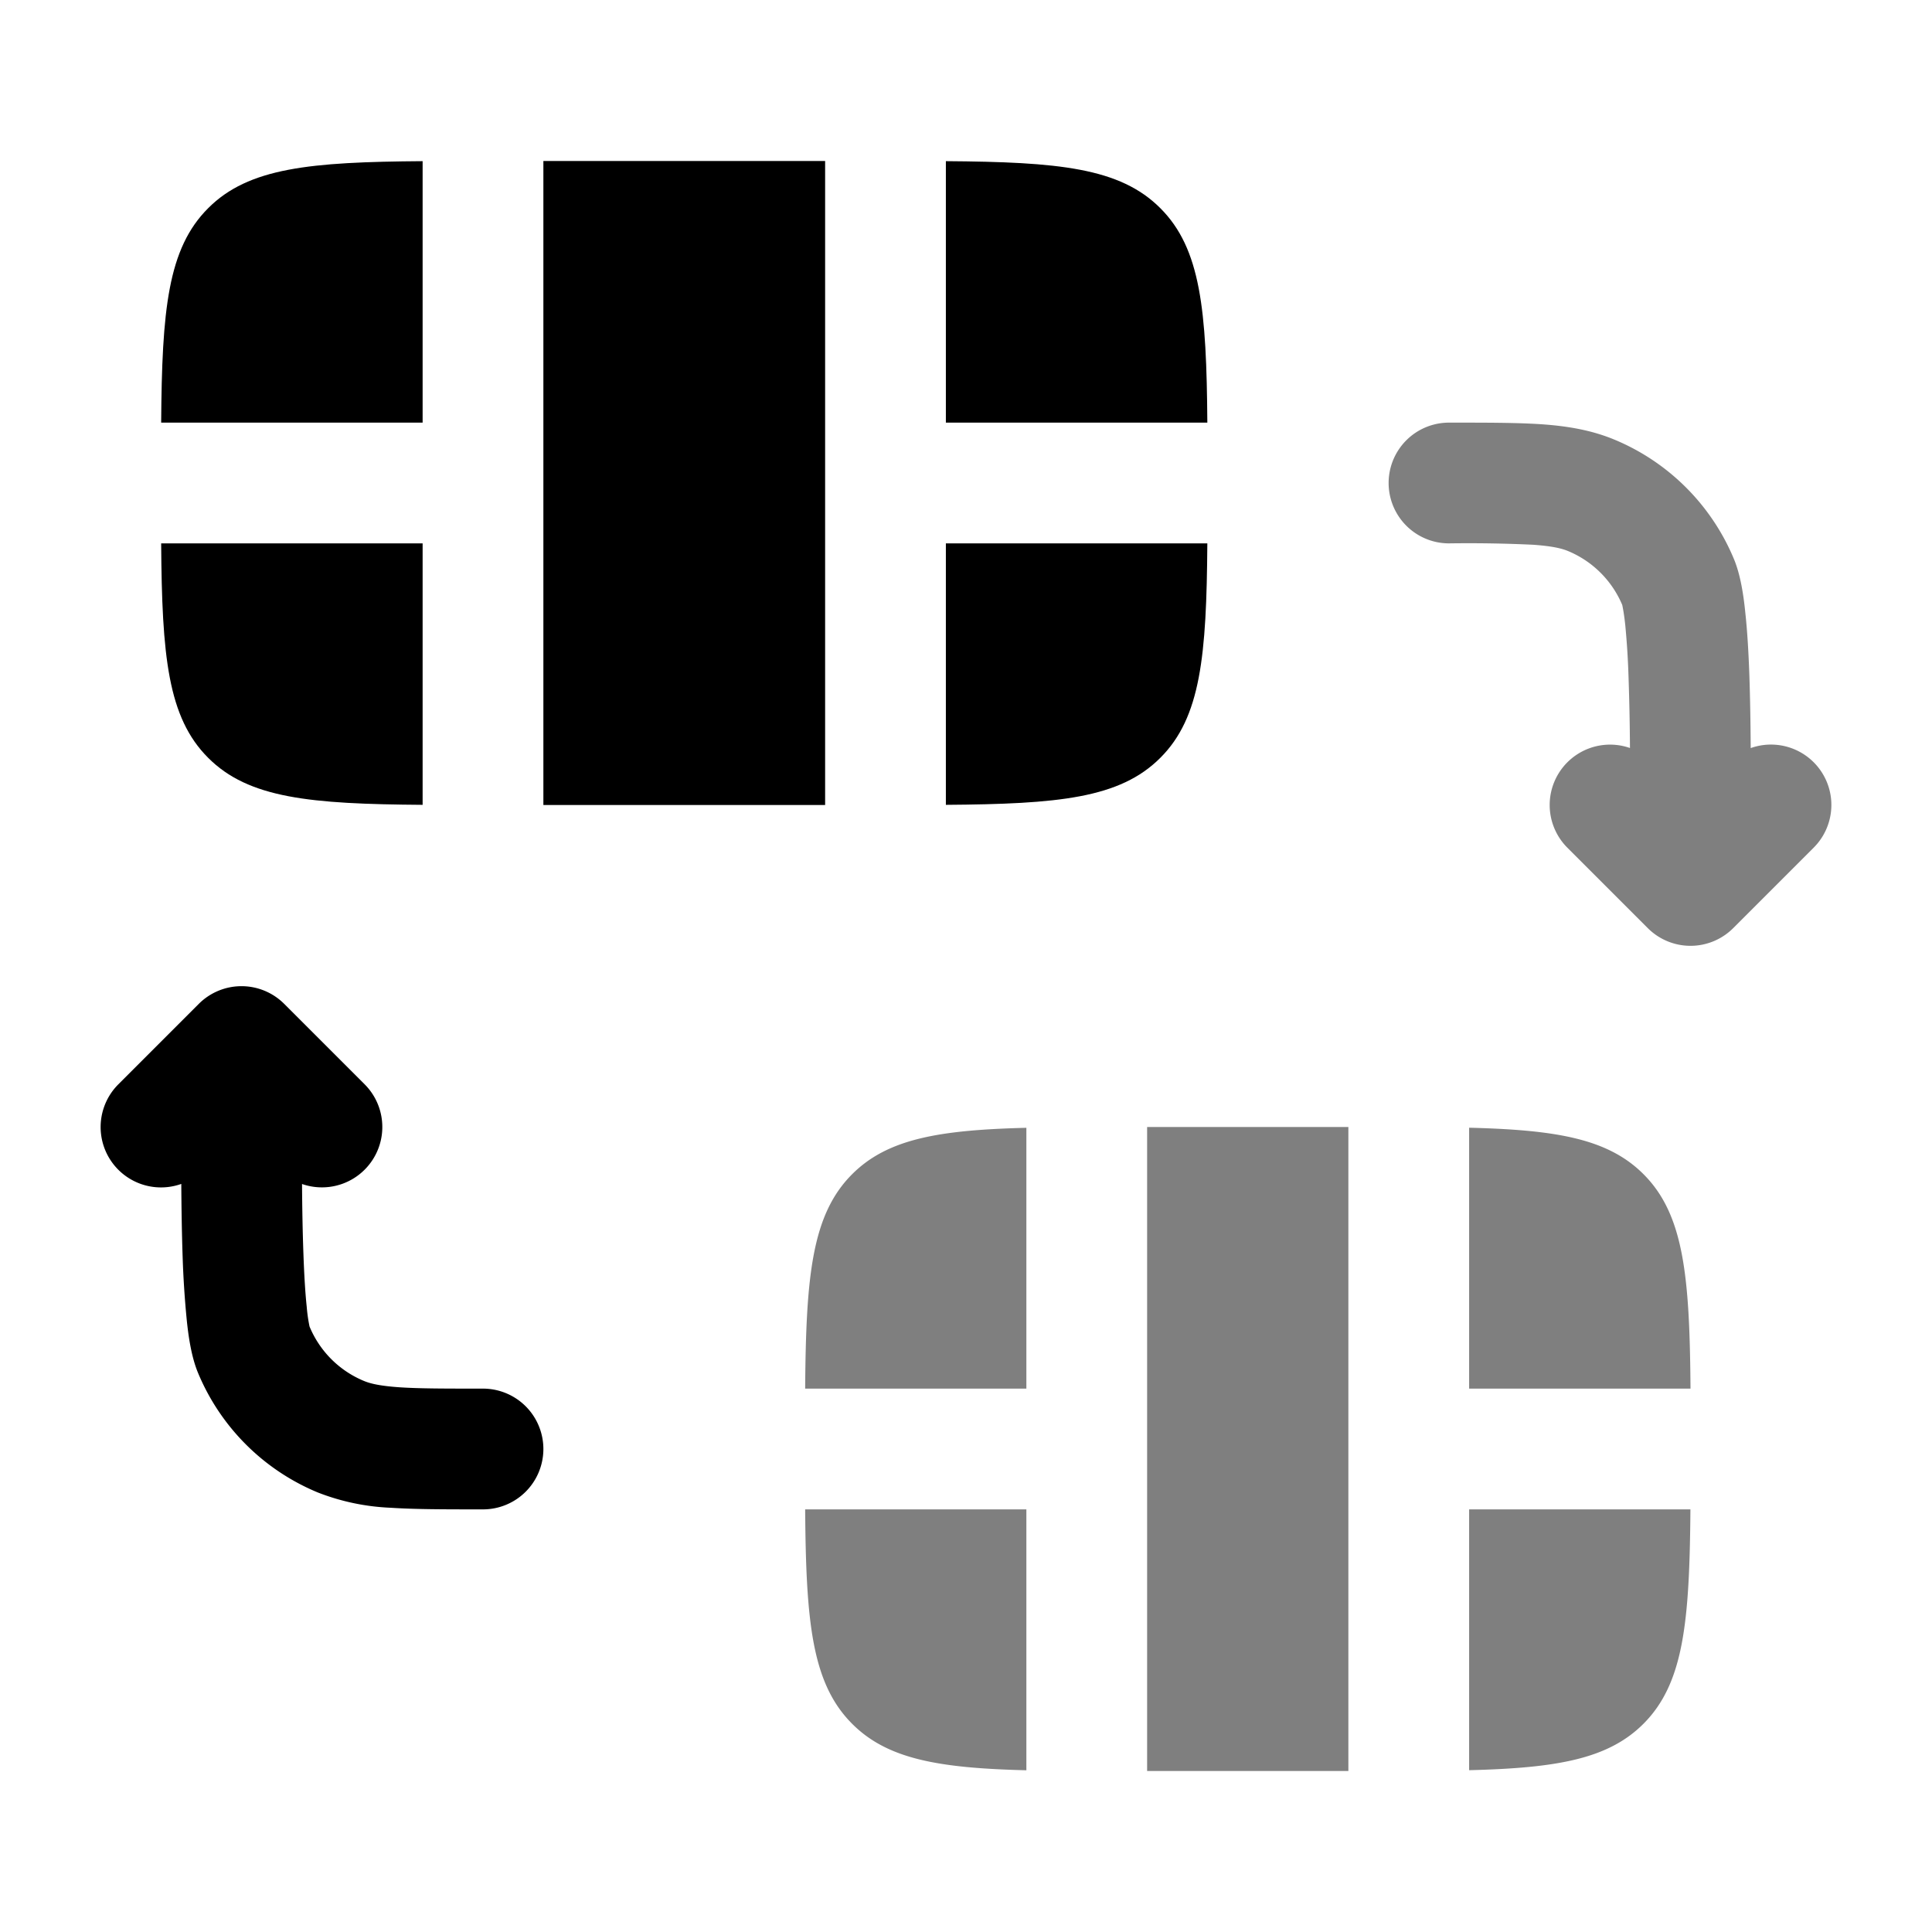 <svg viewBox="0 0 24 24"><path fill="currentColor" d="M5.25 2.002c-1.397.01-2.162.081-2.664.584c-.503.502-.574 1.267-.584 2.664H5.25zM2.002 6.75c.01 1.397.081 2.162.584 2.664c.502.503 1.267.574 2.664.584V6.75zM6.75 10h3.5V2h-3.5zm5-7.998V5.25h3.248c-.01-1.397-.081-2.162-.584-2.664c-.502-.503-1.267-.574-2.664-.584m3.248 4.748H11.75v3.248c1.397-.01 2.162-.081 2.664-.584c.503-.502.574-1.267.584-2.664"/><path fill="currentColor" fill-rule="evenodd" d="M2.47 12.47a.75.75 0 0 1 1.06 0l1 1a.75.75 0 0 1-.778 1.238c.002.288.007.584.017.86c.009.256.022.484.041.663a2 2 0 0 0 .035.247c.127.307.37.55.677.677c.077.032.194.061.435.078c.247.017.567.017 1.043.017a.75.75 0 0 1 0 1.5h-.025c-.445 0-.816 0-1.12-.02a2.8 2.8 0 0 1-.907-.19a2.75 2.75 0 0 1-1.489-1.488c-.084-.203-.12-.464-.14-.664a12 12 0 0 1-.05-.767c-.01-.296-.015-.613-.017-.914a.75.75 0 0 1-.782-1.237z" clip-rule="evenodd"/><path fill="currentColor" d="M19.043 6.767A17 17 0 0 0 18 6.75a.75.75 0 0 1 0-1.5h.025c.445 0 .816 0 1.12.02c.317.022.617.07.907.19a2.75 2.75 0 0 1 1.489 1.488c.084.204.12.464.14.664c.025.229.04.495.05.767c.01.296.015.613.017.914a.75.75 0 0 1 .782 1.237l-1 1a.75.75 0 0 1-1.06 0l-1-1a.75.75 0 0 1 .778-1.238a31 31 0 0 0-.017-.86a10 10 0 0 0-.041-.663c-.015-.142-.03-.215-.035-.24q-.004-.018 0-.007a1.25 1.25 0 0 0-.677-.677c-.077-.032-.194-.061-.435-.078M12.75 14.01c-1.086.027-1.725.137-2.164.576c-.502.502-.574 1.267-.584 2.664h2.748zm-2.748 4.74c.01 1.397.082 2.162.584 2.664c.439.44 1.078.55 2.164.577V18.75zM14.25 22h2.5v-8h-2.5zm4-7.99v3.24H21c-.01-1.397-.082-2.162-.584-2.664c-.44-.44-1.079-.55-2.165-.577m2.748 4.741H18.25v3.24c1.086-.027 1.726-.137 2.165-.576c.502-.502.573-1.267.584-2.664" opacity=".5"/></svg>